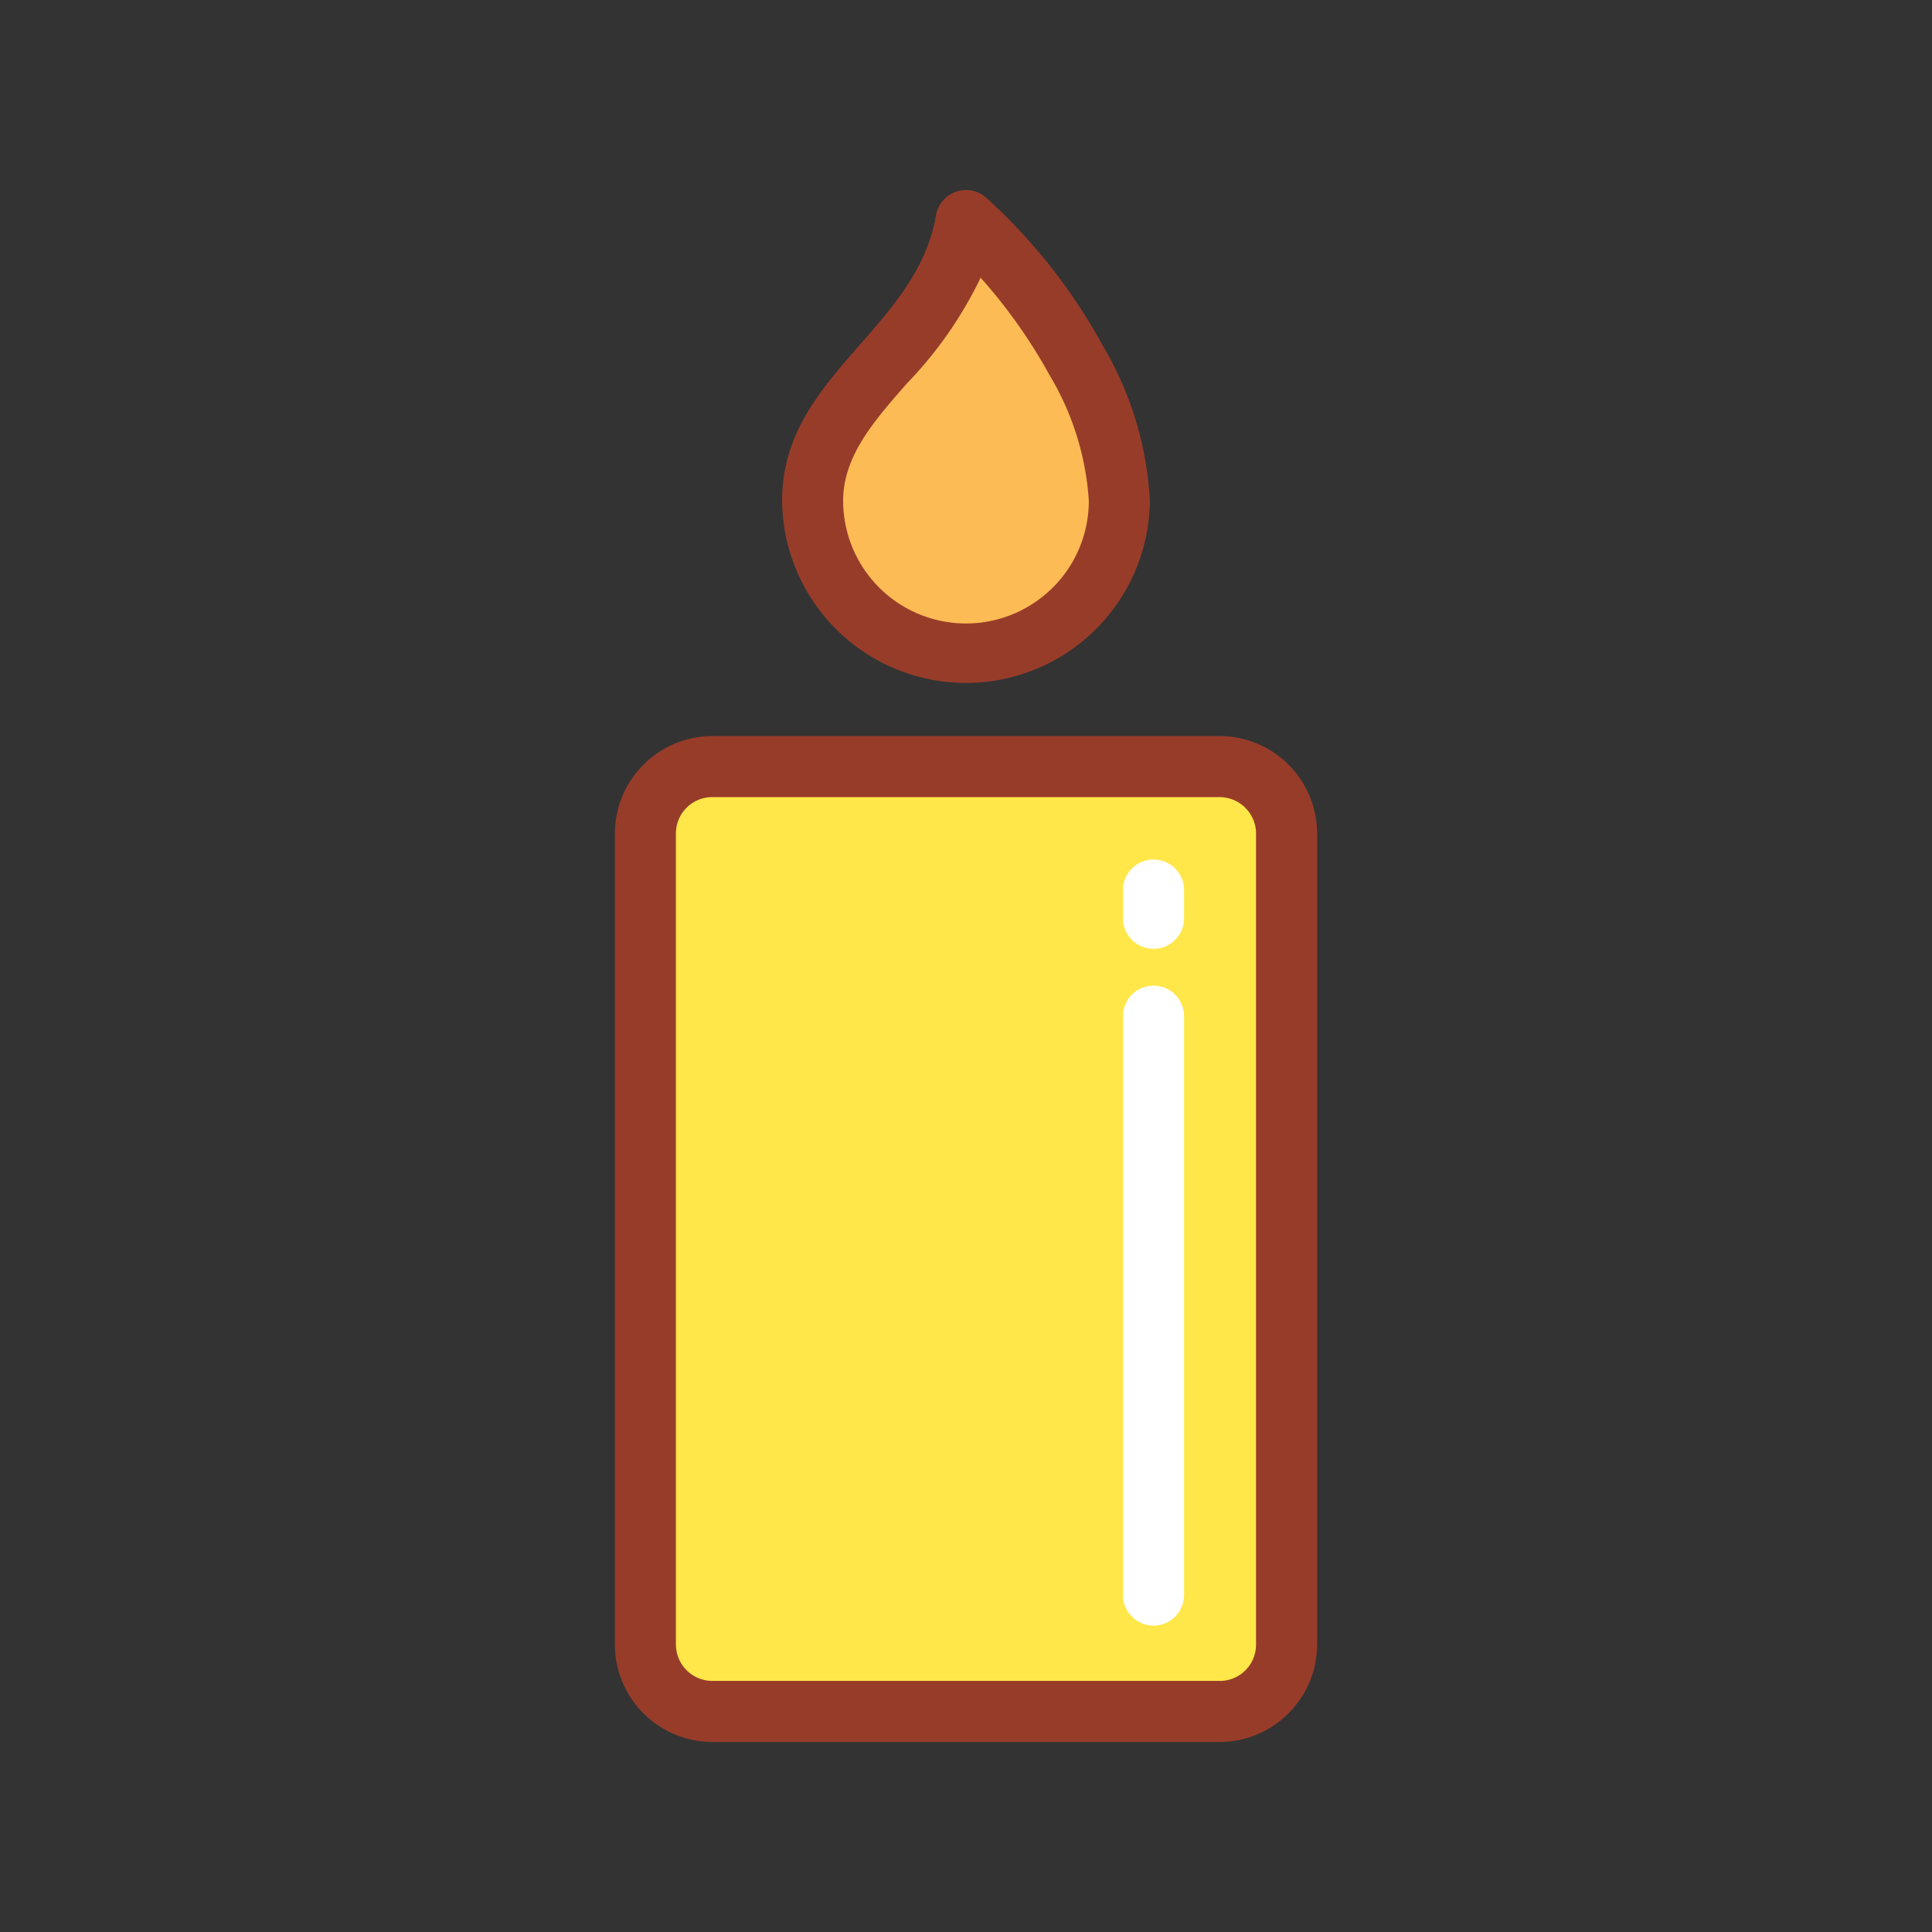 <svg id="Layer_1" data-name="Layer 1" xmlns="http://www.w3.org/2000/svg" viewBox="0 0 128 128"><rect x="0" y="0" width="128" height="128" fill="#333333" stroke="none"/><title>Artboard 3</title><path d="M47.189,112.362a3.409,3.409,0,0,1-3.405-3.405V55.217a3.409,3.409,0,0,1,3.405-3.406H80.811a3.409,3.409,0,0,1,3.405,3.406v53.74a3.409,3.409,0,0,1-3.405,3.405Z" style="fill:#ffe749;fill-rule:evenodd"/><path d="M64.074,42.314a9.2,9.2,0,0,1-9.212-9.143c0-3.314,2.189-5.82,4.507-8.473a25.848,25.848,0,0,0,4.682-6.693l.618-1.437,1.045,1.164A35.719,35.719,0,0,1,70.4,24.354c3.6,6.578,3.62,11.718.06,15.278a8.993,8.993,0,0,1-6.387,2.682Z" style="fill:#fcbb55;fill-rule:evenodd"/><path d="M74.4,67.327v38.349a2.023,2.023,0,0,0,4.046,0V67.327A2.023,2.023,0,0,0,74.4,67.327Z" style="fill:#fff;fill-rule:evenodd"/><path d="M74.4,60.839a2.023,2.023,0,0,0,4.046,0V58.97a2.023,2.023,0,0,0-4.046,0Z" style="fill:#fff;fill-rule:evenodd"/><path d="M80.81,52.811H47.19a2.393,2.393,0,0,0-1.7.7l-.008.008a2.393,2.393,0,0,0-.7,1.7v53.741a2.416,2.416,0,0,0,2.405,2.405H80.81a2.4,2.4,0,0,0,2.405-2.405V55.217a2.417,2.417,0,0,0-2.405-2.405ZM69.754,38.926a8.113,8.113,0,0,0,2.383-5.754,18.483,18.483,0,0,0-2.612-8.337A34.989,34.989,0,0,0,64.97,18.4a26.915,26.915,0,0,1-4.91,7.031c-2.16,2.468-4.2,4.794-4.2,7.74a8.138,8.138,0,0,0,13.891,5.754Zm6.428-5.754a12.183,12.183,0,0,1-24.365,0c0-4.445,2.527-7.332,5.208-10.395,2.137-2.441,4.393-5.018,4.984-8.5a2.019,2.019,0,0,1,3.384-1.129,37.3,37.3,0,0,1,7.671,9.757A22.423,22.423,0,0,1,76.183,33.172ZM47.19,48.766H80.81a6.465,6.465,0,0,1,6.451,6.451v53.741a6.425,6.425,0,0,1-1.894,4.55l-.008.008a6.425,6.425,0,0,1-4.55,1.894H47.19a6.465,6.465,0,0,1-6.451-6.451V55.217a6.434,6.434,0,0,1,1.893-4.55l0,0,0,0,0,0A6.432,6.432,0,0,1,47.19,48.766Z" style="fill:#983c2a"/></svg>